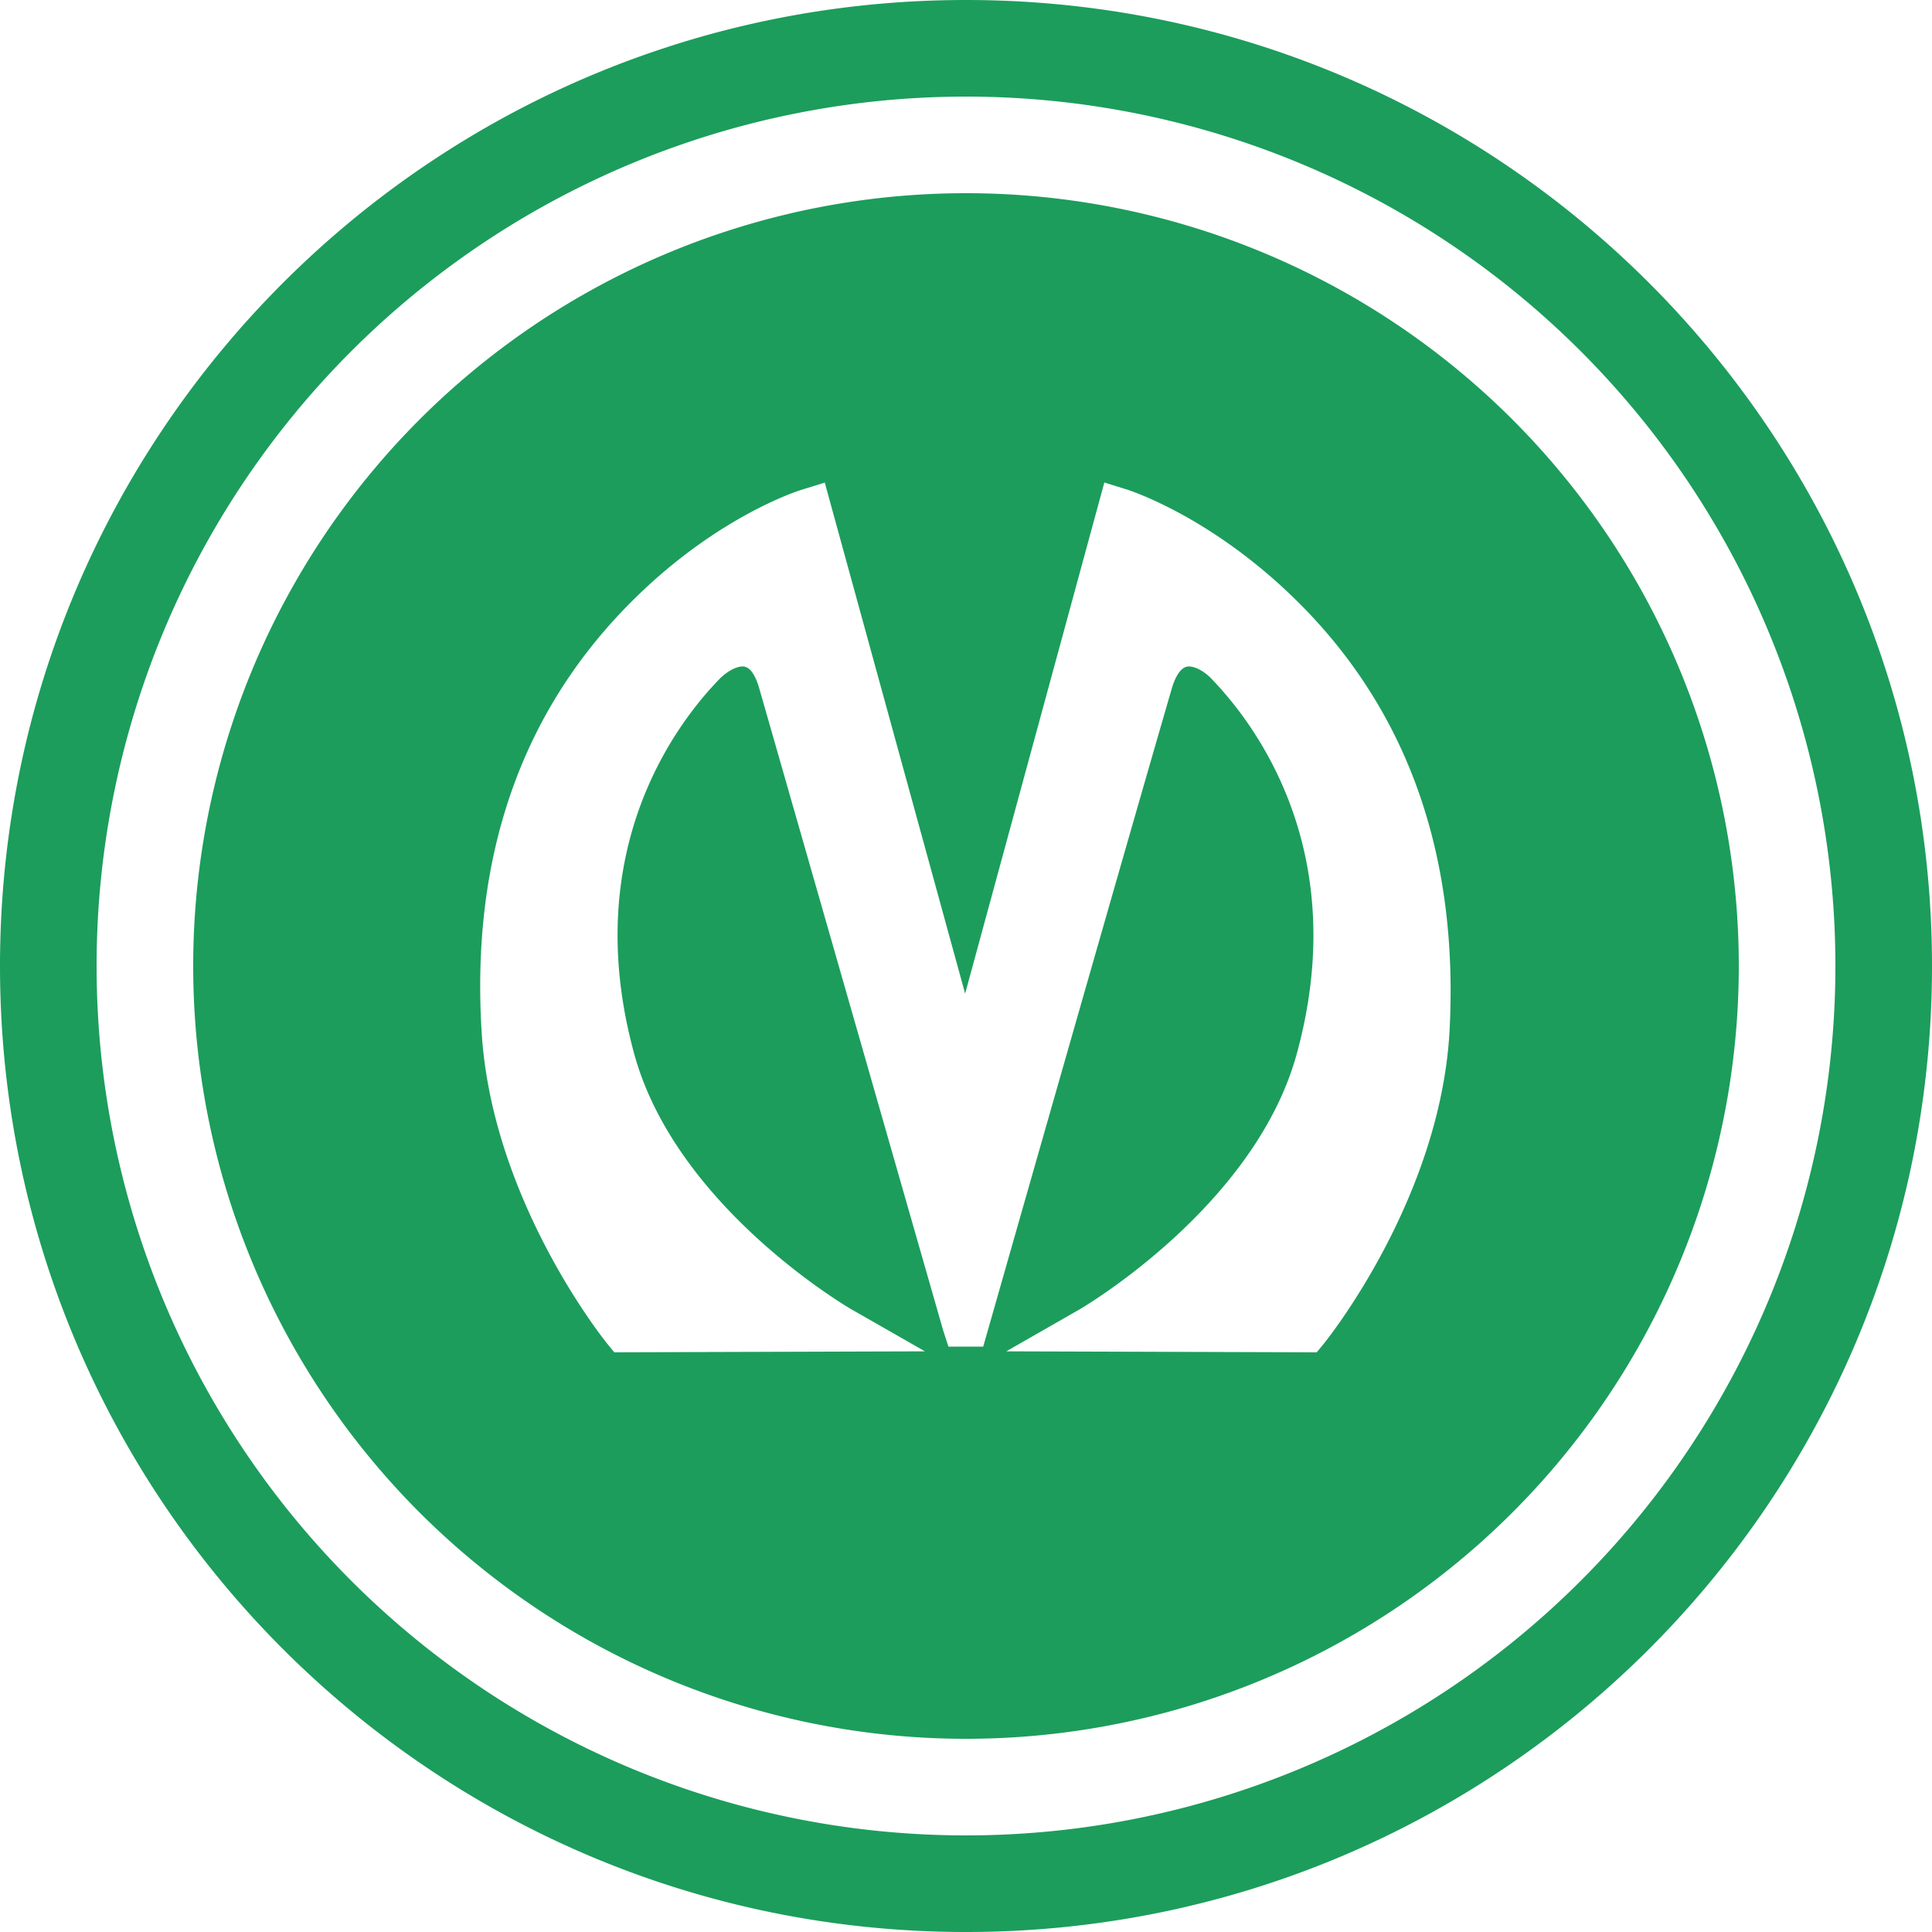 <svg xmlns="http://www.w3.org/2000/svg" xmlns:xlink="http://www.w3.org/1999/xlink" width="20" height="20" viewBox="0 0 20 20"><defs><path id="gpvsa" d="M1050 1540c-5.523 0-10-4.478-10-10 0-5.523 4.477-10 10-10s10 4.477 10 10c0 5.522-4.477 10-10 10zm0-19a9 9 0 1 0 0 18 9 9 0 0 0 0-18zm0 17a8 8 0 1 1 0-16 8 8 0 0 1 0 16zm3.39-11.814c-.864-.84-1.686-1.106-1.72-1.117l-.238-.074-1.441 5.291-1.453-5.29-.236.073c-.035.01-.859.27-1.723 1.118-1.17 1.145-1.707 2.659-1.593 4.497.105 1.727 1.252 3.167 1.301 3.227l.072.088 3.216-.01-.763-.436c-.017-.01-1.825-1.059-2.252-2.663-.564-2.09.444-3.409.898-3.871.078-.075.167-.12.23-.12.097 0 .15.148.176.242l1.899 6.629.055.17h.36l.049-.171s1.4-4.912 1.9-6.63c.025-.09.082-.24.18-.24.063 0 .148.044.219.112.46.47 1.468 1.789.903 3.88-.426 1.598-2.234 2.652-2.252 2.663l-.76.435 3.214.01.072-.088c.049-.06 1.203-1.508 1.302-3.228.1-1.846-.442-3.359-1.615-4.497z"/></defs><g><g transform="translate(-1040 -1520)"><use fill="#1c9d5c" xlink:href="#gpvsa"/></g></g></svg>